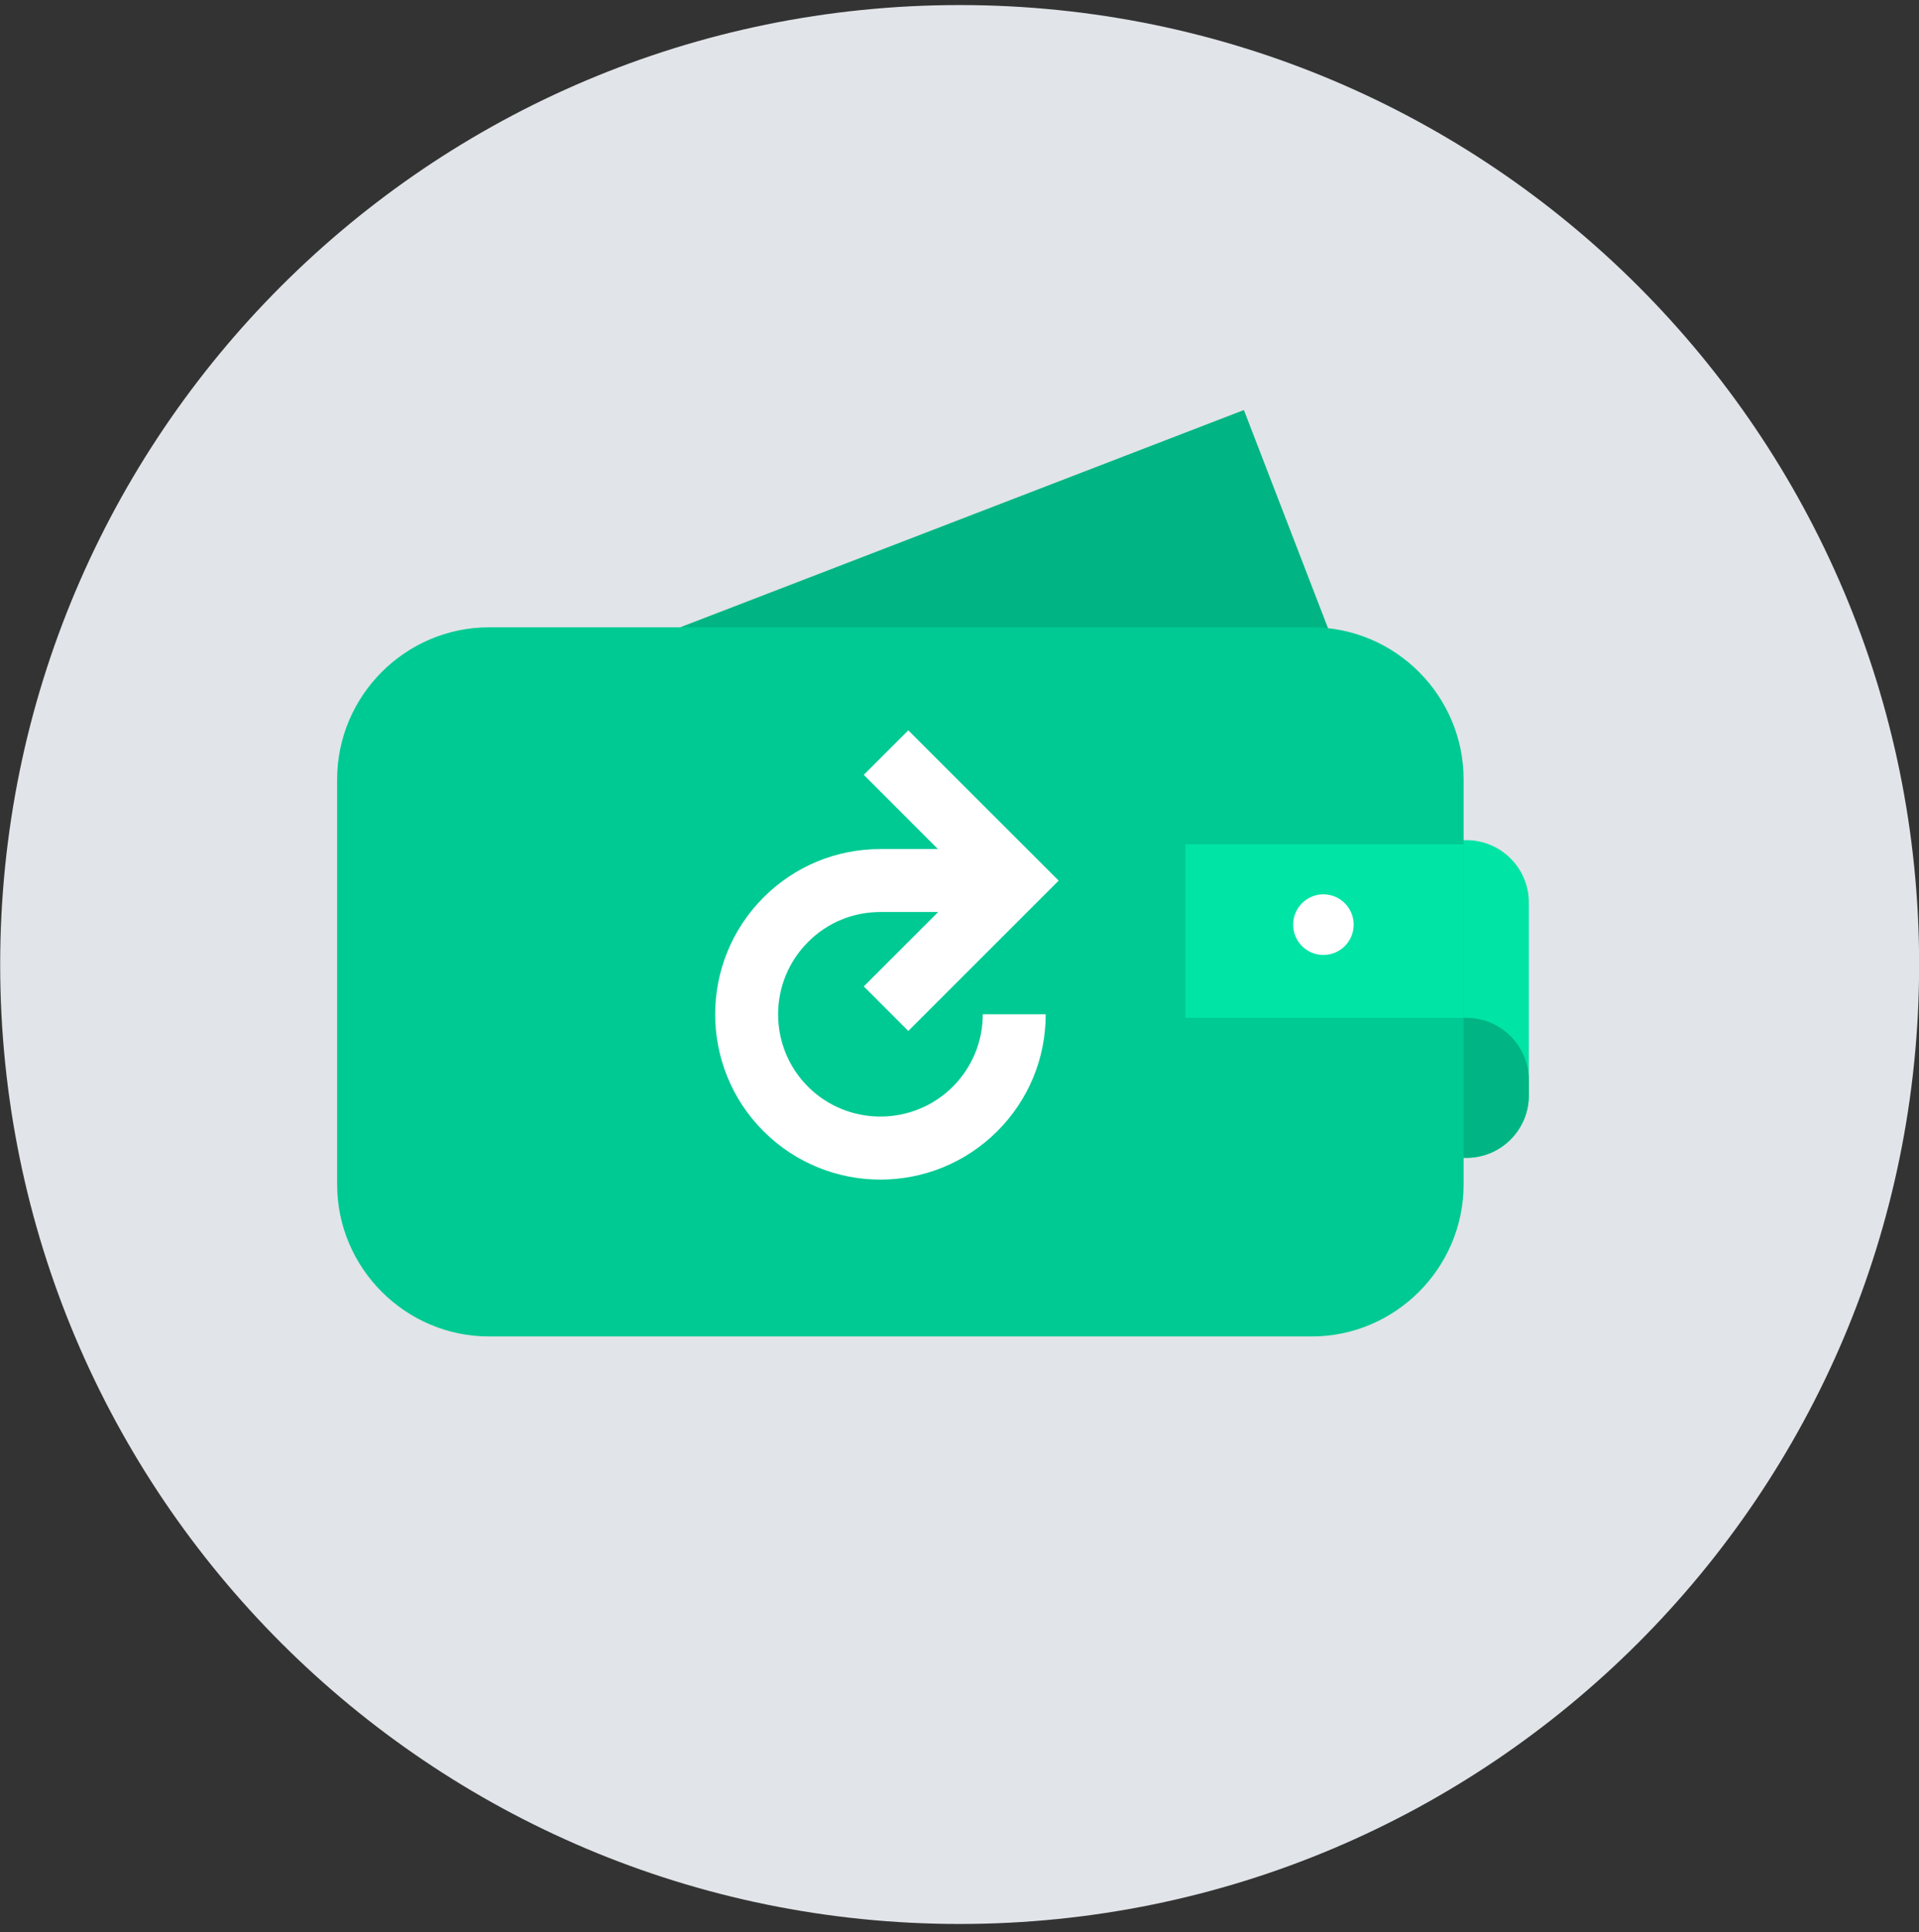 <?xml version="1.0" encoding="UTF-8"?>
<svg width="146px" height="147px" viewBox="0 0 146 147" version="1.1" xmlns="http://www.w3.org/2000/svg" xmlns:xlink="http://www.w3.org/1999/xlink">
    <rect x="0" y="0" width="146" height="147" fill="#333333" stroke="none"/>
    <!-- Generator: Sketch 53.2 (72643) - https://sketchapp.com -->
    <title>Group 5</title>
    <desc>Created with Sketch.</desc>
    <g id="Page-3" stroke="none" stroke-width="1" fill="none" fill-rule="evenodd">
        <g id="Group-5">
            <g id="Page-1" fill="#F7FBFF" opacity="0.883">
                <g id="Group-3" transform="translate(0, 0.154)">
                    <path d="M0.013,73.229 C0.013,113.546 32.695,146.228 73.011,146.228 C113.328,146.228 146.01,113.546 146.01,73.229 C146.01,32.913 113.328,0.231 73.011,0.231 C32.695,0.231 0.013,32.913 0.013,73.229" id="Fill-1"></path>
                </g>
            </g>
            <g id="Group-4" transform="translate(24.258, 28.874)">
                <g id="Group-11">
                    <path d="M87.318,59.218 L82.606,59.218 C80.003,59.218 77.868,57.089 77.868,54.487 L77.868,39.781 C77.868,37.178 80.003,35.049 82.606,35.049 L87.318,35.049 C89.927,35.049 92.056,37.178 92.056,39.781 L92.056,54.487 C92.056,57.089 89.927,59.218 87.318,59.218" id="Fill-4" fill="#00E4A6"></path>
                    <path d="M87.318,59.218 L82.606,59.218 C80.003,59.218 77.868,57.089 77.868,54.487 L77.868,53.299 C77.868,50.696 80.003,48.568 82.606,48.568 L87.318,48.568 C89.927,48.568 92.056,50.696 92.056,53.299 L92.056,54.487 C92.056,57.089 89.927,59.218 87.318,59.218" id="Fill-6" fill="#00B583"></path>
                    <polygon id="Fill-8" fill="#00B583" points="80.607 28.848 17.133 53.321 6.906 26.789 70.379 2.323"></polygon>
                    <path d="M12.952,72.809 L75.535,72.809 C81.896,72.809 87.095,67.603 87.095,61.248 L87.095,30.421 C87.095,24.06 81.896,18.855 75.535,18.855 L12.952,18.855 C6.591,18.855 1.392,24.06 1.392,30.421 L1.392,61.248 C1.392,67.603 6.591,72.809 12.952,72.809" id="Fill-10" fill="#00CA93"></path>
                    <path d="M48.232,53.805 C45.193,56.837 40.254,56.837 37.215,53.805 C34.183,50.773 34.183,45.827 37.221,42.795 C38.706,41.304 40.683,40.495 42.825,40.514 L47.12,40.514 L41.46,46.174 L44.846,49.566 L56.286,38.126 L44.846,26.693 L41.46,30.078 L47.101,35.726 L42.843,35.726 L42.723,35.726 C39.363,35.726 36.211,37.027 33.829,39.409 C28.927,44.311 28.927,52.289 33.829,57.191 C36.28,59.642 39.502,60.874 42.723,60.874 C45.945,60.874 49.167,59.642 51.618,57.191 C53.993,54.816 55.301,51.657 55.301,48.297 L50.512,48.297 C50.512,50.381 49.697,52.333 48.232,53.805" id="Fill-12" fill="#FFFFFF"></path>
                    <polygon id="Fill-14" fill="#00E4A6" points="65.926 48.567 87.095 48.567 87.095 35.364 65.926 35.364"></polygon>
                    <path d="M78.731,41.476 C78.731,42.752 77.701,43.782 76.425,43.782 C75.156,43.782 74.126,42.752 74.126,41.476 C74.126,40.206 75.156,39.17 76.425,39.17 C77.701,39.17 78.731,40.206 78.731,41.476" id="Fill-16" fill="#FFFFFF"></path>
                </g>
            </g>
        </g>
    </g>
</svg>